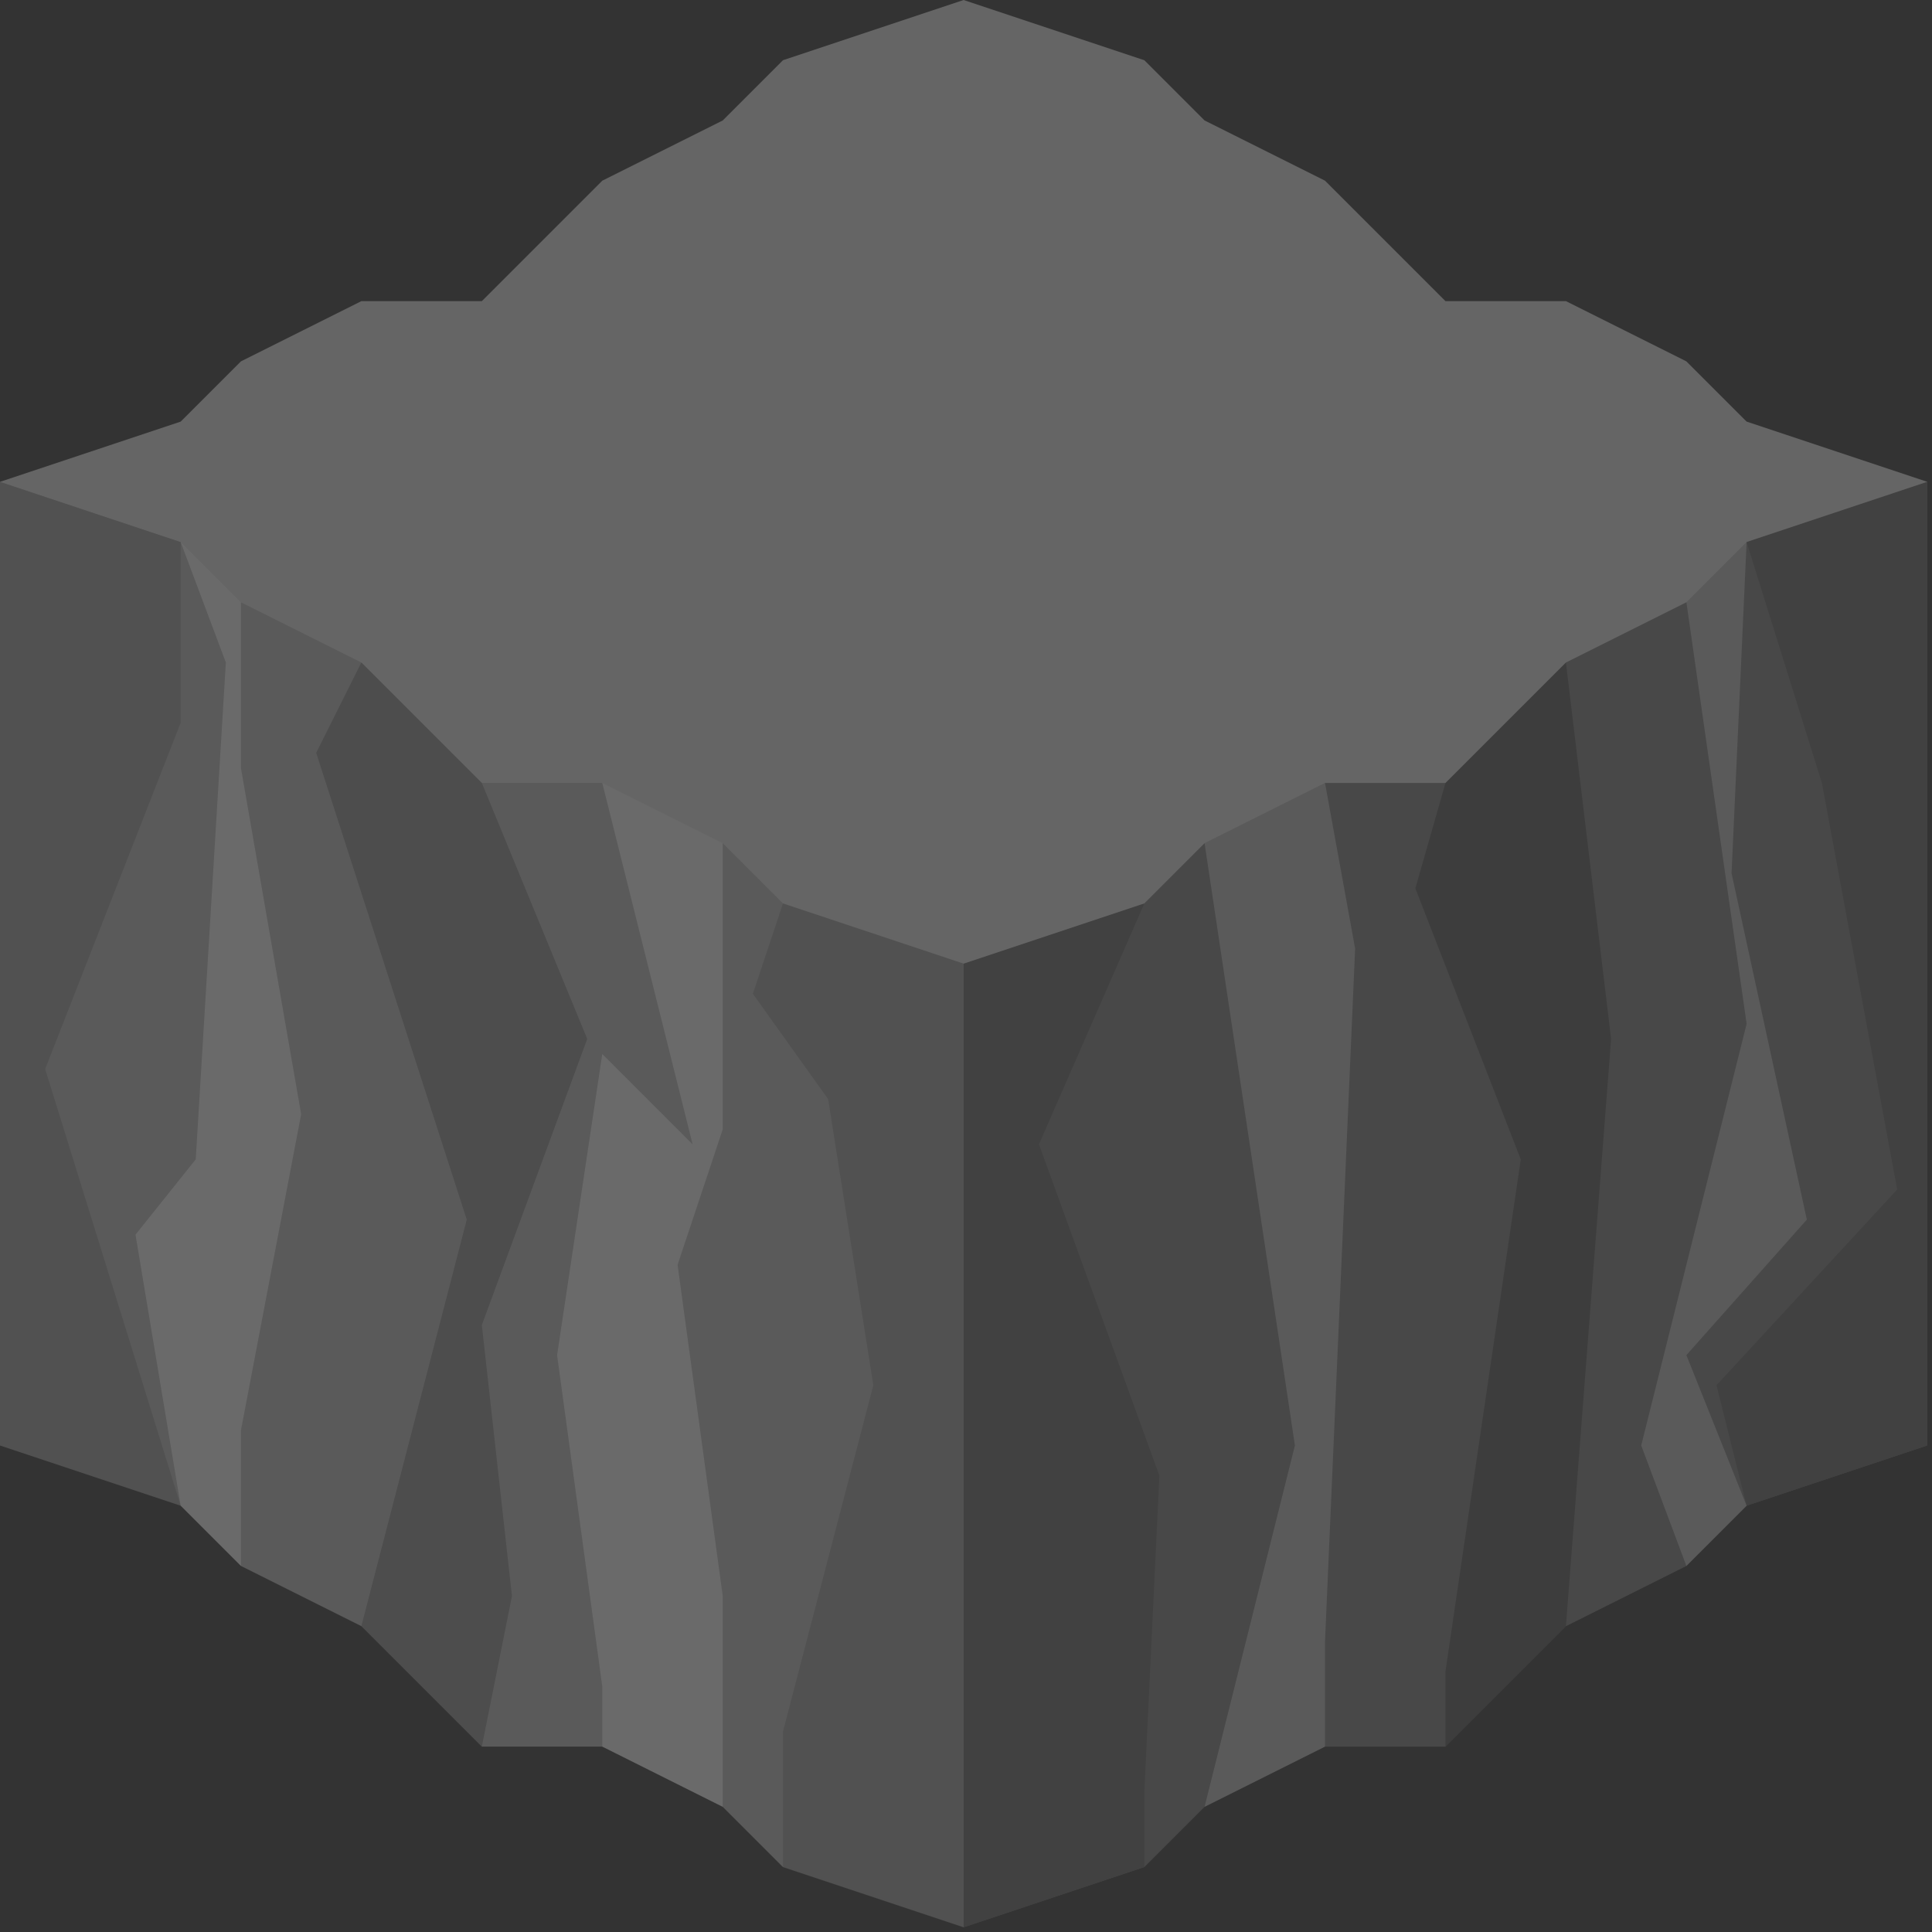 <?xml version="1.0" encoding="UTF-8" standalone="no"?>
<!-- Created with Inkscape (http://www.inkscape.org/) -->

<svg
   xmlns:dc="http://purl.org/dc/elements/1.1/"
   xmlns:cc="http://creativecommons.org/ns#"
   xmlns:rdf="http://www.w3.org/1999/02/22-rdf-syntax-ns#"
   xmlns:svg="http://www.w3.org/2000/svg"
   xmlns="http://www.w3.org/2000/svg"
   xmlns:sodipodi="http://sodipodi.sourceforge.net/DTD/sodipodi-0.dtd"
   xmlns:inkscape="http://www.inkscape.org/namespaces/inkscape"
   width="24.251mm"
   height="24.251mm"
   viewBox="0 0 24.251 24.251"
   version="1.1"
   id="svg581"
   inkscape:version="0.92.2 (5c3e80d, 2017-08-06)"
   sodipodi:docname="black-hills-.svg">
  <rect x="0" y="0" width="24.251" height="24.251" fill="#333333" stroke="none"/>
  <defs
     id="defs575" />
  <sodipodi:namedview
     id="base"
     pagecolor="#ffffff"
     bordercolor="#666666"
     borderopacity="1.0"
     inkscape:pageopacity="0.0"
     inkscape:pageshadow="2"
     inkscape:zoom="0.7"
     inkscape:cx="153.39914"
     inkscape:cy="224.11149"
     inkscape:document-units="mm"
     inkscape:current-layer="svg581"
     showgrid="false"
     inkscape:window-width="1360"
     inkscape:window-height="706"
     inkscape:window-x="-8"
     inkscape:window-y="-8"
     inkscape:window-maximized="1"
     fit-margin-top="0"
     fit-margin-left="0"
     fit-margin-right="0"
     fit-margin-bottom="0" />
  <g
     inkscape:label="Layer 1"
     inkscape:groupmode="layer"
     id="layer1"
     transform="translate(-30.321,-66.229)" />
  <g
     id="i464"
     class="top-level-node"
     transform="scale(0.189)">
    <g
       id="g255">
      <g
         id="g253">
        <path
           d="m 64,0 -12,4 -4,4 -8,4 -8,8 h -8 l -8,4 -4,4 -12,4 v 64 l 12,4 4,4 8,4 8,8 h 8 l 8,4 4,4 12,4 12,-4 4,-4 8,-4 h 8 l 8,-8 8,-4 4,-4 12,-4 V 32 l -12,-4 -4,-4 -8,-4 H 96 L 88,12 80,8 76,4 Z"
           id="path227"
           inkscape:connector-curvature="0"
           style="fill:#656565" />
        <path
           d="m 0,32 12,4 4,4 8,4 8,8 h 8 l 8,4 4,4 12,4 v 64 l -12,-4 -4,-4 -8,-4 h -8 l -8,-8 -8,-4 -4,-4 -12,-4 z"
           id="path229"
           inkscape:connector-curvature="0"
           style="opacity:0.11" />
        <path
           d="m 128,32 v 64 l -12,4 -4,4 -8,4 -8,8 h -8 l -8,4 -4,4 -12,4 V 64 l 12,-4 4,-4 8,-4 h 8 l 8,-8 8,-4 4,-4 z"
           id="path231"
           inkscape:connector-curvature="0"
           style="opacity:0.29" />
        <path
           d="m 80,56 8,-4 2,11 -2,46 v 7 l -8,4 6,-24 z"
           id="path233"
           inkscape:connector-curvature="0"
           style="opacity:0.1;fill:#ffffff" />
        <path
           d="m 112,40 4,-4 -1,22 5,23 -8,9 4,10 -4,4 -3,-8 7,-28 z"
           id="path235"
           inkscape:connector-curvature="0"
           style="opacity:0.1;fill:#ffffff" />
        <path
           d="m 116,36 12,-4 v 64 l -12,4 -2,-8 12,-13 -5,-27 z"
           id="path237"
           inkscape:connector-curvature="0"
           style="opacity:0.1" />
        <path
           d="m 104,44 -8,8 -2,7 7,18 -5,34 v 5 l 8,-8 3,-39 z"
           id="path239"
           inkscape:connector-curvature="0"
           style="opacity:0.15" />
        <path
           d="m 76,124 -12,4 V 64 l 12,-4 -7,16 8,22 -1,21 z"
           id="path241"
           inkscape:connector-curvature="0"
           style="opacity:0.1" />
        <path
           d="m 48,56 -8,-4 6,24 -6,-6 -3,20 3,22 v 4 l 8,4 v -14 l -3,-22 3,-9 z"
           id="path243"
           inkscape:connector-curvature="0"
           style="opacity:0.1;fill:#ffffff" />
        <path
           d="m 16,40 -4,-4 3,8 -2,33 -4,5 3,18 4,4 V 95 L 20,74 16,51 Z"
           id="path245"
           inkscape:connector-curvature="0"
           style="opacity:0.1;fill:#ffffff" />
        <path
           d="M 12,36 0,32 v 64 l 12,4 -9,-29 9,-23 z"
           id="path247"
           inkscape:connector-curvature="0"
           style="opacity:0.1" />
        <path
           d="m 24,44 8,8 7,17 -7,19 2,18 -2,10 -8,-8 7,-27 -10,-31 z"
           id="path249"
           inkscape:connector-curvature="0"
           style="opacity:0.15" />
        <path
           d="m 52,124 12,4 V 64 l -12,-4 -2,6 5,7 3,19 -6,23 z"
           id="path251"
           inkscape:connector-curvature="0"
           style="opacity:0.1" />
      </g>
    </g>
  </g>
  <g
     id="i465"
     class="top-level-node"
     transform="matrix(0.189,0,0,0.189,36.377,3.031)">
    <g
       id="g290">
      <g
         id="g288">
        <path
           d="m 64,1 -12,4 -4,4 -8,4 -8,8 h -8 l -8,4 -4,4 -12,4 v 63 l 12,4 4,4 8,4 8,8 h 8 l 8,4 4,4 12,4 12,-4 4,-4 8,-4 h 8 l 8,-8 8,-4 4,-4 12,-4 V 33 l -12,-4 -4,-4 -8,-4 H 96 L 88,13 80,9 76,5 Z"
           id="path258"
           inkscape:connector-curvature="0"
           style="fill:#656565" />
        <path
           d="m 64,0 -12,4 -4,4 -8,4 -8,8 h -8 l -8,4 -4,4 -12,4 v 2 l 12,4 4,4 8,4 8,8 h 8 l 8,4 4,4 12,4 12,-4 4,-4 8,-4 h 8 l 8,-8 8,-4 4,-4 12,-4 v -2 l -12,-4 -4,-4 -8,-4 H 96 L 88,12 80,8 76,4 Z"
           id="path260"
           inkscape:connector-curvature="0"
           style="fill:#99cc33" />
        <path
           d="m 64,0 -12,4 -4,4 -8,4 -8,8 h -8 l -8,4 -4,4 -12,4 v 2 l 12,4 4,4 8,4 8,8 h 8 l 8,4 4,4 12,4 12,-4 4,-4 8,-4 h 8 l 8,-8 8,-4 4,-4 12,-4 v -2 l -12,-4 -4,-4 -8,-4 H 96 L 88,12 80,8 76,4 Z"
           id="path262"
           inkscape:connector-curvature="0"
           style="fill:#99cc33" />
        <path
           d="m 0,32 12,4 4,4 8,4 8,8 h 8 l 8,4 4,4 12,4 v 64 l -12,-4 -4,-4 -8,-4 h -8 l -8,-8 -8,-4 -4,-4 -12,-4 z"
           id="path264"
           inkscape:connector-curvature="0"
           style="opacity:0.11" />
        <path
           d="m 128,32 v 64 l -12,4 -4,4 -8,4 -8,8 h -8 l -8,4 -4,4 -12,4 V 64 l 12,-4 4,-4 8,-4 h 8 l 8,-8 8,-4 4,-4 z"
           id="path266"
           inkscape:connector-curvature="0"
           style="opacity:0.29" />
        <path
           d="m 80,56 8,-4 2,11 -2,46 v 7 l -8,4 6,-24 z"
           id="path268"
           inkscape:connector-curvature="0"
           style="opacity:0.1;fill:#ffffff" />
        <path
           d="m 112,40 4,-4 -1,22 5,23 -8,9 4,10 -4,4 -3,-8 7,-28 z"
           id="path270"
           inkscape:connector-curvature="0"
           style="opacity:0.1;fill:#ffffff" />
        <path
           d="m 116,36 12,-4 v 64 l -12,4 -2,-8 12,-13 -5,-27 z"
           id="path272"
           inkscape:connector-curvature="0"
           style="opacity:0.1" />
        <path
           d="m 104,44 -8,8 -2,7 7,18 -5,34 v 5 l 8,-8 3,-39 z"
           id="path274"
           inkscape:connector-curvature="0"
           style="opacity:0.15" />
        <path
           d="m 76,124 -12,4 V 64 l 12,-4 -7,16 8,22 -1,21 z"
           id="path276"
           inkscape:connector-curvature="0"
           style="opacity:0.1" />
        <path
           d="m 48,56 -8,-4 6,24 -6,-6 -3,20 3,22 v 4 l 8,4 v -14 l -3,-22 3,-9 z"
           id="path278"
           inkscape:connector-curvature="0"
           style="opacity:0.1;fill:#ffffff" />
        <path
           d="m 16,40 -4,-4 3,8 -2,33 -4,5 3,18 4,4 V 95 L 20,74 16,51 Z"
           id="path280"
           inkscape:connector-curvature="0"
           style="opacity:0.1;fill:#ffffff" />
        <path
           d="M 12,36 0,32 v 64 l 12,4 -9,-29 9,-23 z"
           id="path282"
           inkscape:connector-curvature="0"
           style="opacity:0.1" />
        <path
           d="m 24,44 8,8 7,17 -7,19 2,18 -2,10 -8,-8 7,-27 -10,-31 z"
           id="path284"
           inkscape:connector-curvature="0"
           style="opacity:0.15" />
        <path
           d="m 52,124 12,4 V 64 l -12,-4 -2,6 5,7 3,19 -6,23 z"
           id="path286"
           inkscape:connector-curvature="0"
           style="opacity:0.1" />
      </g>
    </g>
  </g>
  <g
     id="i466"
     class="top-level-node"
     transform="matrix(0.189,0,0,0.189,69.723,0)">
    <g
       id="g359">
      <g
         id="g357">
        <path
           d="m 116,29 -4,-4 -8,-4 H 96 L 88,13 80,9 76,5 64,1 52,5 l -4,4 -8,4 -3,3 h -8 l -4,2 -1,3 -3,1 v 19 l -1,1 -4,4 -3,1 v 20 l -1,1 -12,4 v 24 l 12,4 4,4 8,4 8,8 h 8 l 8,4 4,4 12,4 12,-4 4,-4 8,-4 h 8 l 8,-8 8,-4 4,-4 12,-4 V 33 Z"
           id="path293"
           inkscape:connector-curvature="0"
           style="fill:#656565" />
        <path
           d="m 40,32 5,3 4,12 14,-8 6,3 3,12 13,1 3,-1 1,-3 4,-2 h 8 l 3,-3 8,-4 4,-4 12,-4 v -2 l -12,-4 -4,-4 -8,-4 H 96 L 88,12 80,8 76,4 64,0 52,4 l -4,4 -8,4 -3,3 h -8 l -4,2 -1,3 -3,1 v 2 l 10,12 z"
           id="path295"
           inkscape:connector-curvature="0"
           style="fill:#99cc33" />
        <path
           d="m 116,36 -4,4 -8,4 -3,3 h -8 l -4,2 -1,3 -3,1 v 20 l 3,-1 1,-3 4,-2 h 8 l -5,5 h -8 l -4,2 -4,4 -3,1 v 20 l -1,1 -12,4 v 24 l 12,-4 4,-4 8,-4 h 8 l 8,-8 8,-4 4,-4 12,-4 V 32 Z"
           id="path297"
           inkscape:connector-curvature="0"
           style="opacity:0.29" />
        <path
           d="m 0,72 12,4 4,4 8,4 8,8 h 8 l 8,4 4,4 12,4 v 24 l -12,-4 -4,-4 -8,-4 h -8 l -8,-8 -8,-4 -4,-4 -12,-4 z"
           id="path299"
           inkscape:connector-curvature="0"
           style="opacity:0.11" />
        <path
           d="m 76,124 -12,4 v -24 l 12,-4 z"
           id="path301"
           inkscape:connector-curvature="0"
           style="opacity:0.1" />
        <path
           d="m 48,96 -8,-4 v 24 l 8,4 z"
           id="path303"
           inkscape:connector-curvature="0"
           style="opacity:0.1;fill:#ffffff" />
        <path
           d="m 16,80 -4,-4 v 24 l 4,4 z"
           id="path305"
           inkscape:connector-curvature="0"
           style="opacity:0.1;fill:#ffffff" />
        <path
           d="M 12,76 0,72 v 24 l 12,4 z"
           id="path307"
           inkscape:connector-curvature="0"
           style="opacity:0.1" />
        <path
           d="m 24,84 8,8 v 24 l -8,-8 z"
           id="path309"
           inkscape:connector-curvature="0"
           style="opacity:0.15" />
        <path
           d="m 52,124 12,4 v -24 l -12,-4 z"
           id="path311"
           inkscape:connector-curvature="0"
           style="opacity:0.1" />
        <path
           d="m 13,47 6,2 4,10 h 14 l 3,13 13,-5 8,4 3,7 13,1 V 99 L 64,98 61,91 53,87 40,92 37,79 H 23 L 19,69 13,67 Z"
           id="path313"
           inkscape:connector-curvature="0"
           style="opacity:0.11" />
        <path
           d="m 88,72 -4,2 v 20 l -4,2 v 24 l 8,-4 z"
           id="path315"
           inkscape:connector-curvature="0"
           style="opacity:0.1;fill:#ffffff" />
        <path
           d="m 80,98 -3,1 V 79 l 3,-1 z"
           id="path317"
           inkscape:connector-curvature="0"
           style="opacity:0.1" />
        <path
           d="m 61,71 -8,-4 v 20 l 8,4 z"
           id="path319"
           inkscape:connector-curvature="0"
           style="opacity:0.15" />
        <path
           d="M 23,59 19,49 v 20 l 4,10 z"
           id="path321"
           inkscape:connector-curvature="0"
           style="opacity:0.15" />
        <path
           d="m 19,49 -6,-2 v 20 l 6,2 z"
           id="path323"
           inkscape:connector-curvature="0"
           style="opacity:0.1;fill:#ffffff" />
        <path
           d="m 37,59 3,13 V 92 L 37,79 Z"
           id="path325"
           inkscape:connector-curvature="0"
           style="opacity:0.1;fill:#ffffff" />
        <path
           d="m 64,98 13,1 V 79 L 64,78 Z"
           id="path327"
           inkscape:connector-curvature="0"
           style="opacity:0.1" />
        <path
           d="m 21,21 10,12 9,-3 5,3 4,12 14,-8 6,3 3,12 13,1 V 73 L 72,72 69,60 63,57 49,65 45,53 40,50 31,53 21,41 Z"
           id="path329"
           inkscape:connector-curvature="0"
           style="opacity:0.11" />
        <path
           d="m 89,69 -1,3 h 8 l 5,-5 h -8 z"
           id="path331"
           inkscape:connector-curvature="0"
           style="fill:#656565" />
        <path
           d="M 84.8,117.6 88,116 h 8 -8 z"
           id="path333"
           inkscape:connector-curvature="0"
           style="fill:#656565" />
        <path
           d="m 89,49 4,-2 v 20 l -4,2 z"
           id="path335"
           inkscape:connector-curvature="0"
           style="opacity:0.15" />
        <path
           d="m 112,40 v 64 l 4,-4 V 36 Z"
           id="path337"
           inkscape:connector-curvature="0"
           style="opacity:0.1;fill:#ffffff" />
        <path
           d="m 116,36 v 64 l 12,-4 V 32 Z"
           id="path339"
           inkscape:connector-curvature="0"
           style="opacity:0.1" />
        <g
           id="g347"
           style="fill:#ffffff">
          <path
             d="m 88,72 -3,1 V 53 l 3,-1 z"
             id="path341"
             inkscape:connector-curvature="0"
             style="opacity:0.1" />
          <path
             d="m 69,40 -6,-3 v 20 l 6,3 z"
             id="path343"
             inkscape:connector-curvature="0"
             style="opacity:0.1" />
          <path
             d="m 40,30 -9,3 v 20 l 9,-3 z"
             id="path345"
             inkscape:connector-curvature="0"
             style="opacity:0.1" />
        </g>
        <path
           d="M 31,33 21,21 v 20 l 10,12 z"
           id="path349"
           inkscape:connector-curvature="0"
           style="opacity:0.1" />
        <path
           d="m 45,33 4,12 V 65 L 45,53 Z"
           id="path351"
           inkscape:connector-curvature="0"
           style="opacity:0.15" />
        <path
           d="M 72,72 69,60 V 40 l 3,12 z"
           id="path353"
           inkscape:connector-curvature="0"
           style="opacity:0.15" />
        <path
           d="m 101,47 v 20 l -5,5 v 44 l 8,-8 V 44 Z"
           id="path355"
           inkscape:connector-curvature="0"
           style="opacity:0.15" />
      </g>
    </g>
  </g>
  <g
     id="i467"
     class="top-level-node"
     transform="matrix(0.189,0,0,0.189,103.069,0)">
    <g
       id="g392">
      <g
         id="g390">
        <path
           d="m 64,1 -12,4 -4,4 -8,4 -8,8 h -8 l -8,4 -4,4 -12,4 v 31 l 12,4 4,4 8,4 8,8 h 8 l 8,4 4,4 12,4 12,-4 4,-4 8,-4 h 8 l 8,-8 8,-4 4,-4 12,-4 V 33 l -12,-4 -4,-4 -8,-4 H 96 L 88,13 80,9 76,5 Z"
           id="path362"
           inkscape:connector-curvature="0"
           style="fill:#656565" />
        <path
           d="m 64,0 -12,4 -4,4 -8,4 -8,8 h -8 l -8,4 -4,4 -12,4 v 2 l 12,4 4,4 8,4 8,8 h 8 l 8,4 4,4 12,4 12,-4 4,-4 8,-4 h 8 l 8,-8 8,-4 4,-4 12,-4 v -2 l -12,-4 -4,-4 -8,-4 H 96 L 88,12 80,8 76,4 Z"
           id="path364"
           inkscape:connector-curvature="0"
           style="fill:#99cc33" />
        <path
           d="m 0,32 12,4 4,4 8,4 8,8 h 8 l 8,4 4,4 12,4 V 96 L 52,92 48,88 40,84 H 32 L 24,76 16,72 12,68 0,64 Z"
           id="path366"
           inkscape:connector-curvature="0"
           style="opacity:0.11" />
        <path
           d="m 128,32 v 32 l -12,4 -4,4 -8,4 -8,8 h -8 l -8,4 -4,4 -12,4 V 64 l 12,-4 4,-4 8,-4 h 8 l 8,-8 8,-4 4,-4 z"
           id="path368"
           inkscape:connector-curvature="0"
           style="opacity:0.29" />
        <path
           d="m 80,56 8,-4 v 32 l -8,4 z"
           id="path370"
           inkscape:connector-curvature="0"
           style="opacity:0.1;fill:#ffffff" />
        <path
           d="m 112,40 4,-4 v 32 l -4,4 z"
           id="path372"
           inkscape:connector-curvature="0"
           style="opacity:0.1;fill:#ffffff" />
        <path
           d="m 116,36 12,-4 v 32 l -12,4 z"
           id="path374"
           inkscape:connector-curvature="0"
           style="opacity:0.1" />
        <path
           d="m 104,44 -8,8 v 32 l 8,-8 z"
           id="path376"
           inkscape:connector-curvature="0"
           style="opacity:0.15" />
        <path
           d="M 76,92 64,96 V 64 l 12,-4 z"
           id="path378"
           inkscape:connector-curvature="0"
           style="opacity:0.1" />
        <path
           d="m 48,56 -8,-4 v 32 l 8,4 z"
           id="path380"
           inkscape:connector-curvature="0"
           style="opacity:0.1;fill:#ffffff" />
        <path
           d="m 16,40 -4,-4 v 32 l 4,4 z"
           id="path382"
           inkscape:connector-curvature="0"
           style="opacity:0.1;fill:#ffffff" />
        <path
           d="M 12,36 0,32 v 32 l 12,4 z"
           id="path384"
           inkscape:connector-curvature="0"
           style="opacity:0.1" />
        <path
           d="m 24,44 8,8 v 32 l -8,-8 z"
           id="path386"
           inkscape:connector-curvature="0"
           style="opacity:0.15" />
        <path
           d="m 52,92 12,4 V 64 L 52,60 Z"
           id="path388"
           inkscape:connector-curvature="0"
           style="opacity:0.1" />
      </g>
    </g>
  </g>
  <g
     id="selection-layer"
     transform="matrix(0.379,0,0,0.379,88.368,175.11)" />
</svg>

